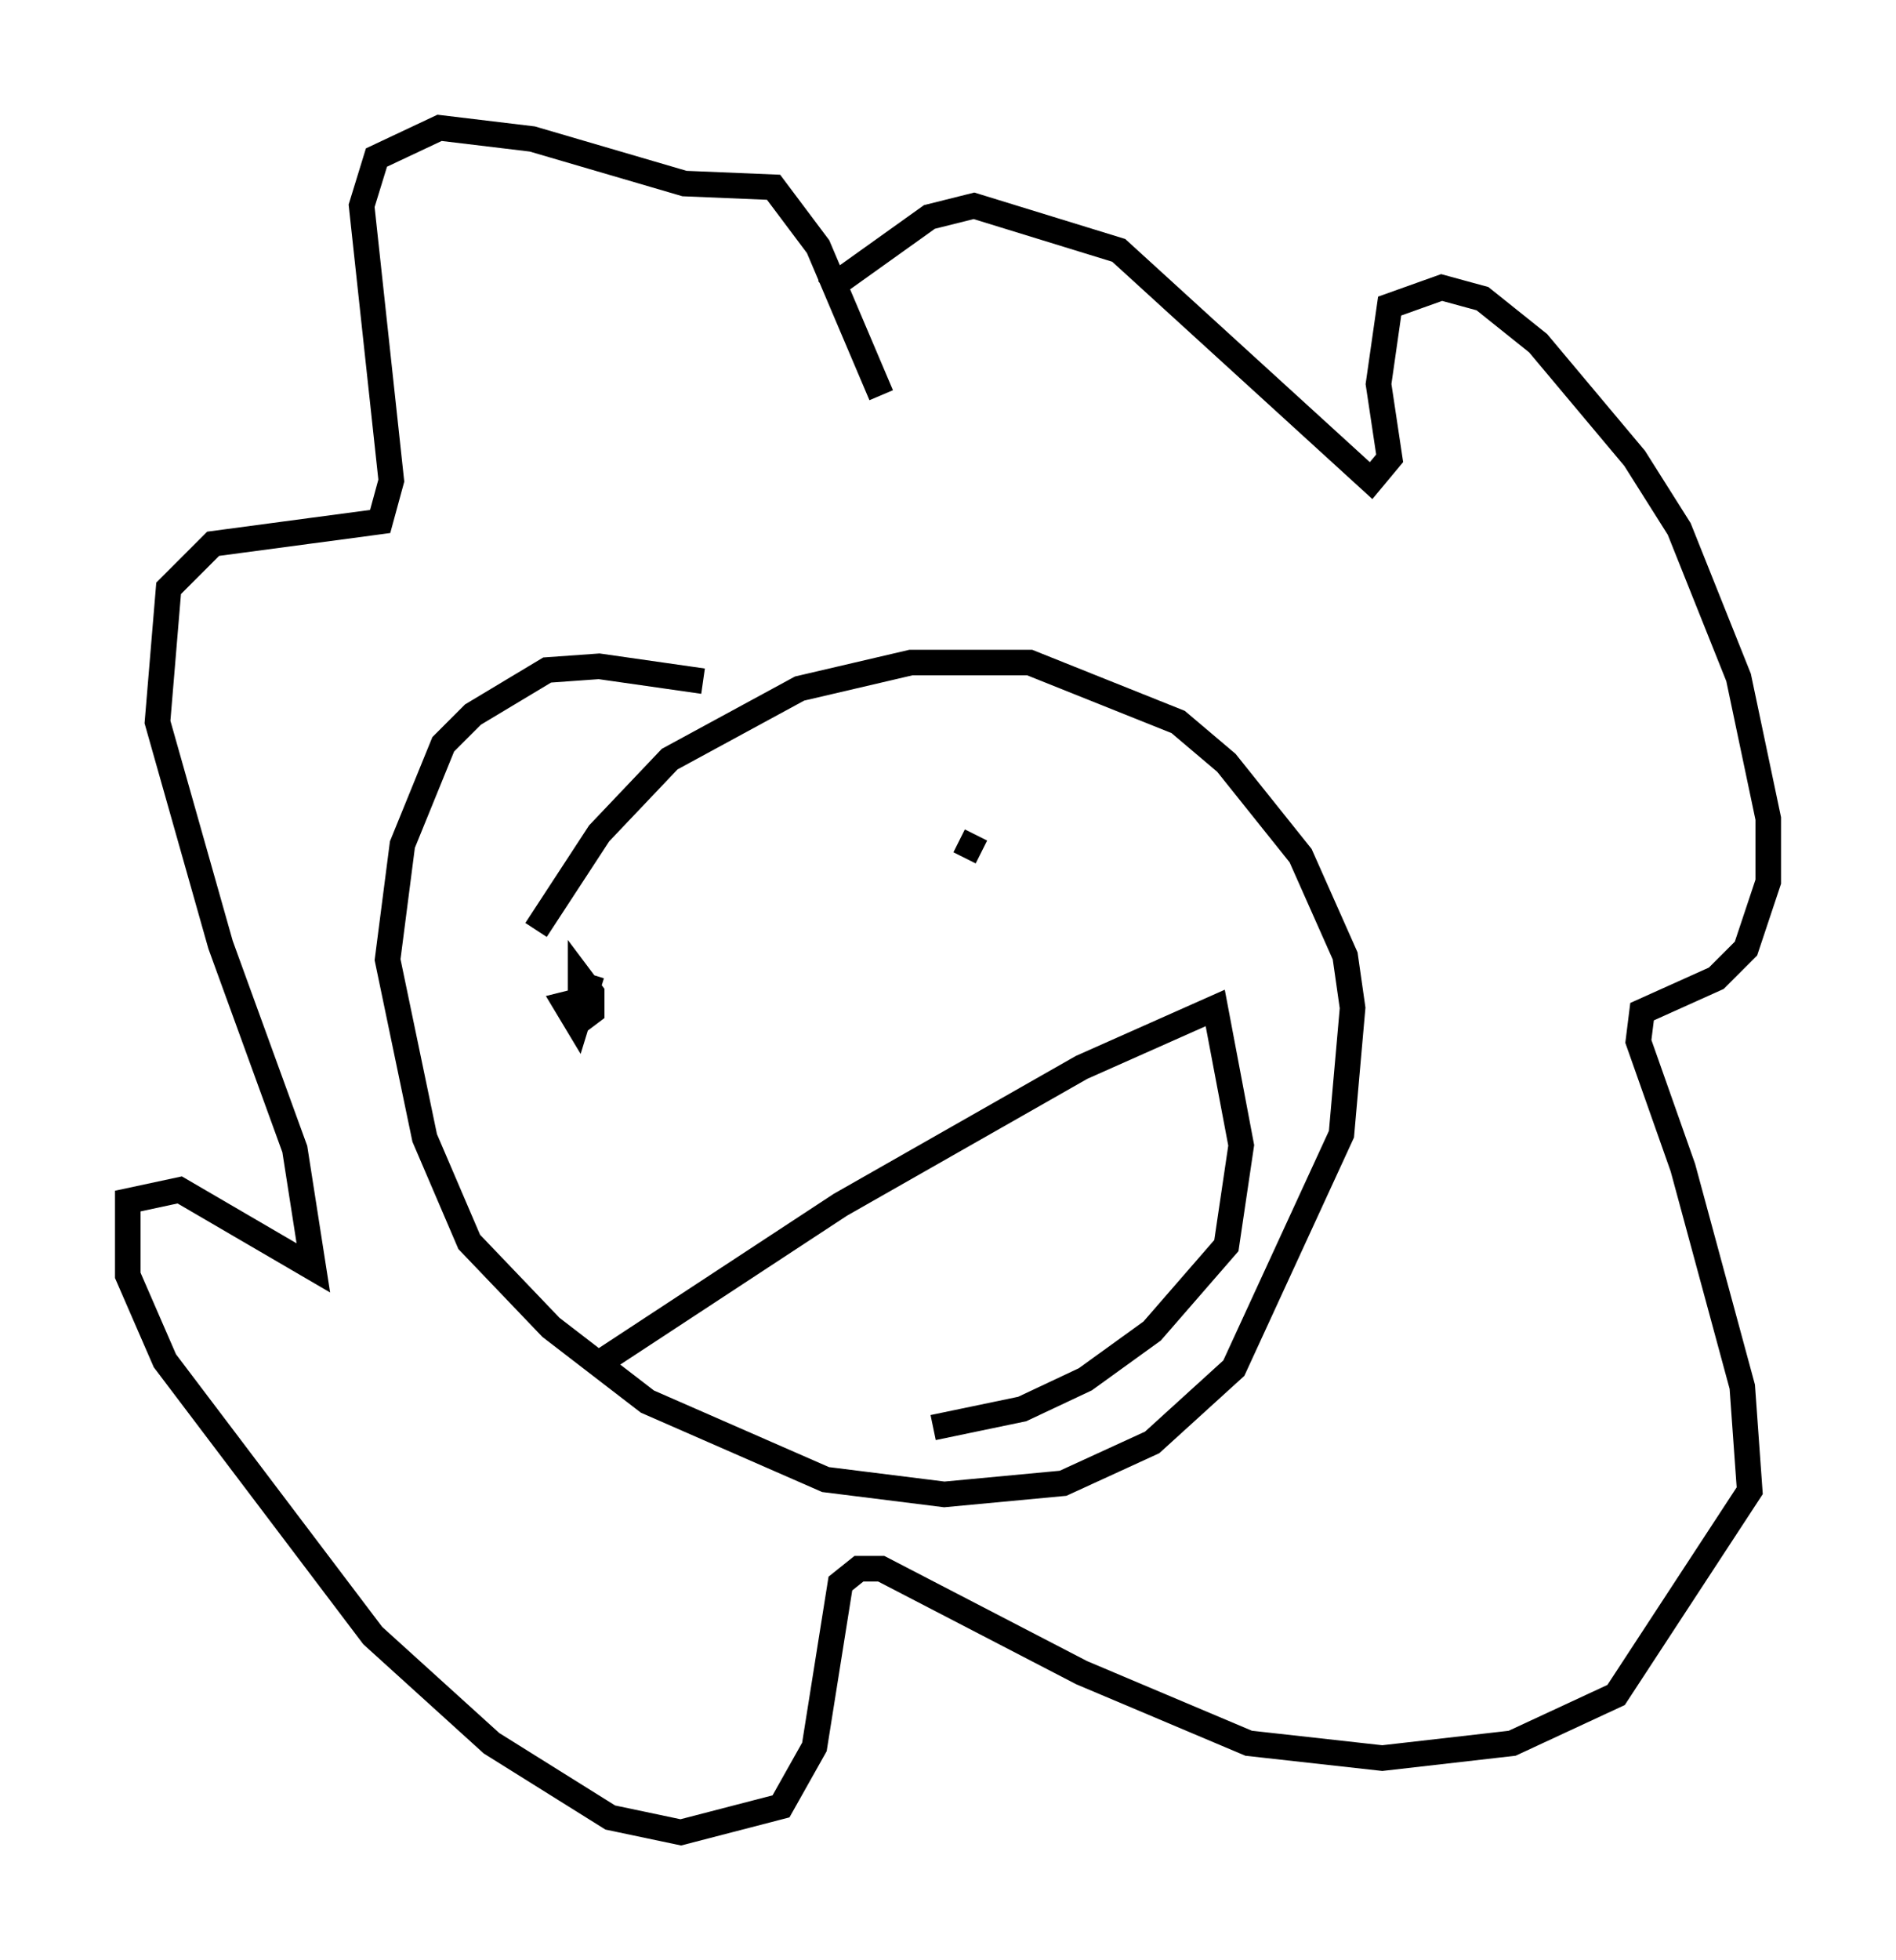 <?xml version="1.0" encoding="utf-8" ?>
<svg baseProfile="full" height="76.67" version="1.1" width="74.201" xmlns="http://www.w3.org/2000/svg" xmlns:ev="http://www.w3.org/2001/xml-events" xmlns:xlink="http://www.w3.org/1999/xlink"><defs /><rect fill="white" height="76.67" width="74.201" x="0" y="0" /><path d="M30.564, 13.279 m1.743, -1.888 l4.067, -2.905 1.743, -0.436 l5.665, 1.743 9.877, 9.006 l0.726, -0.872 -0.436, -2.905 l0.436, -3.05 2.034, -0.726 l1.598, 0.436 2.179, 1.743 l3.777, 4.503 1.743, 2.76 l2.324, 5.81 1.162, 5.52 l0.0, 2.469 -0.872, 2.615 l-1.162, 1.162 -2.905, 1.307 l-0.145, 1.162 1.743, 4.939 l2.324, 8.57 0.291, 4.067 l-5.229, 7.989 -4.067, 1.888 l-5.084, 0.581 -5.229, -0.581 l-6.536, -2.76 -7.844, -4.067 l-0.872, 0.0 -0.726, 0.581 l-1.017, 6.391 -1.307, 2.324 l-3.922, 1.017 -2.76, -0.581 l-4.648, -2.905 -4.648, -4.212 l-8.134, -10.749 -1.453, -3.341 l0.0, -2.905 2.034, -0.436 l5.229, 3.05 -0.726, -4.648 l-2.905, -7.989 -2.469, -8.715 l0.436, -5.229 1.743, -1.743 l6.536, -0.872 0.436, -1.598 l-1.162, -10.749 0.581, -1.888 l2.469, -1.162 3.631, 0.436 l5.955, 1.743 3.486, 0.145 l1.743, 2.324 2.469, 5.81 m-13.508, 20.916 l2.469, -3.777 2.76, -2.905 l5.084, -2.76 4.358, -1.017 l4.648, 0.0 5.81, 2.324 l1.888, 1.598 2.905, 3.631 l1.743, 3.922 0.291, 2.034 l-0.436, 4.939 -4.212, 9.151 l-3.196, 2.905 -3.486, 1.598 l-4.648, 0.436 -4.648, -0.581 l-6.972, -3.05 -3.777, -2.905 l-3.196, -3.341 -1.743, -4.067 l-1.453, -6.972 0.581, -4.503 l1.598, -3.922 1.162, -1.162 l2.905, -1.743 2.034, -0.145 l4.067, 0.581 m-4.939, 13.363 l0.581, -0.436 0.0, -0.726 l-0.436, -0.581 0.0, 0.872 l-0.581, 0.145 0.436, 0.726 l0.581, -1.888 m14.38, -5.229 l0.872, 0.436 m-14.816, 19.899 l9.296, -6.101 9.441, -5.374 l5.229, -2.324 1.017, 5.374 l-0.581, 3.922 -2.905, 3.341 l-2.615, 1.888 -2.469, 1.162 l-3.486, 0.726 " fill="none" stroke="black" stroke-width="1" /></svg>